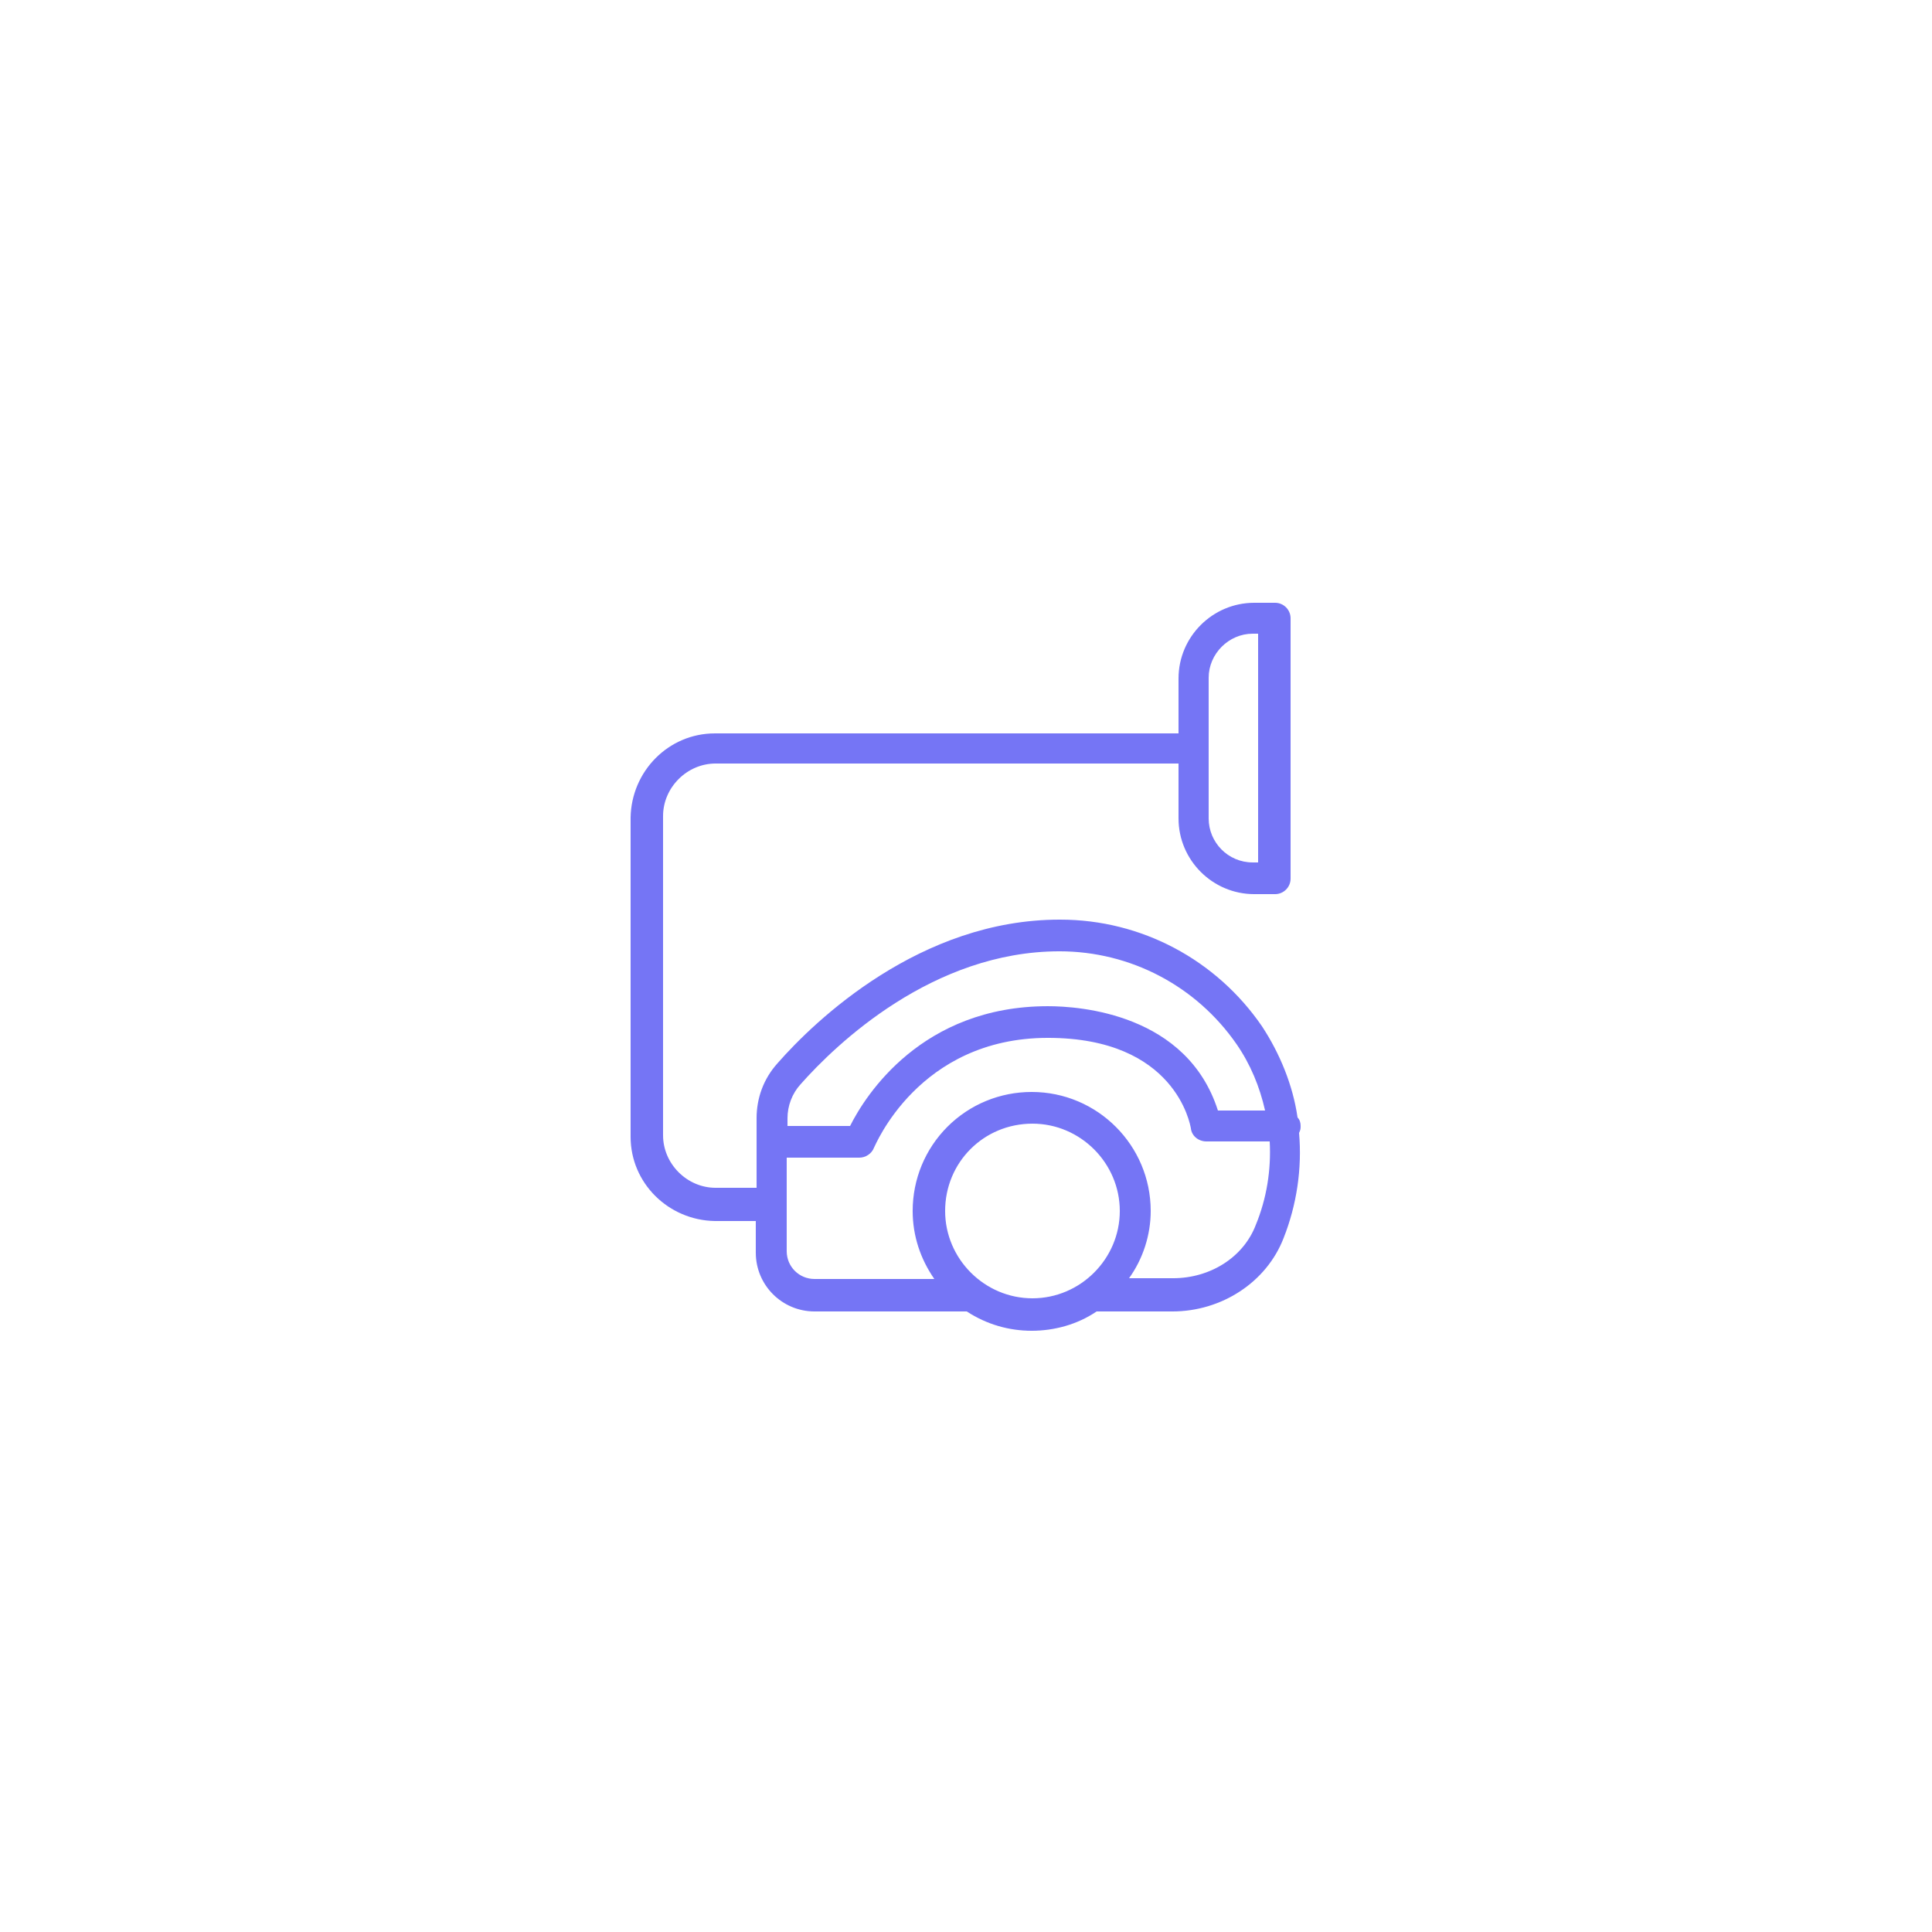 <?xml version="1.0" encoding="UTF-8"?><svg xmlns="http://www.w3.org/2000/svg" xmlns:xlink="http://www.w3.org/1999/xlink" width="375" zoomAndPan="magnify" viewBox="0 0 375 375" height="375" preserveAspectRatio="xMidYMid meet" version="1.0"><path fill="rgb(45.879%, 45.879%, 96.078%)" d="M 252.449 218.551 C 252.449 217.949 252.301 217.352 251.852 216.898 C 250.949 210.602 248.398 204.449 244.949 199.199 C 236.102 186.301 221.551 178.5 205.801 178.5 C 205.801 178.5 205.648 178.5 205.648 178.5 C 178.648 178.5 158.25 198 150.898 206.398 C 148.199 209.398 146.852 213.148 146.852 217.051 L 146.852 230.551 L 138.898 230.551 C 133.352 230.551 128.699 225.898 128.699 220.352 L 128.699 158.398 C 128.699 152.852 133.352 148.199 138.898 148.199 L 228.75 148.199 L 228.75 158.852 C 228.75 166.949 235.352 173.551 243.449 173.551 L 247.5 173.551 C 249.148 173.551 250.5 172.199 250.5 170.551 L 250.5 120 C 250.5 118.352 249.148 117 247.5 117 L 243.449 117 C 235.352 117 228.75 123.602 228.75 131.699 L 228.75 142.352 L 138.75 142.352 C 129.75 142.352 122.551 149.699 122.398 158.699 L 122.398 220.648 C 122.398 229.648 129.75 236.852 138.75 237 L 146.699 237 L 146.699 243.148 C 146.699 249.449 151.801 254.551 158.102 254.551 L 187.648 254.551 C 191.551 257.102 195.898 258.301 200.25 258.301 C 204.602 258.301 209.102 257.102 212.852 254.551 L 227.551 254.551 C 237.148 254.551 245.852 248.852 249.148 240.301 C 251.699 233.852 252.75 226.801 252.148 219.898 C 252.449 219.301 252.449 219 252.449 218.551 Z M 200.398 218.102 C 209.699 218.102 217.352 225.75 217.352 235.051 C 217.352 244.352 209.699 252 200.398 252 C 191.102 252 183.449 244.352 183.449 235.051 C 183.449 225.602 190.949 218.102 200.398 218.102 Z M 223.352 235.051 C 223.352 222.301 213 211.949 200.25 211.949 C 194.102 211.949 188.25 214.352 183.898 218.699 C 179.551 223.051 177.148 228.898 177.148 235.051 C 177.148 239.852 178.648 244.352 181.352 248.25 L 158.102 248.25 C 155.102 248.25 152.699 245.852 152.699 242.852 L 152.699 224.699 L 166.801 224.699 C 168 224.699 169.199 223.949 169.648 222.75 C 169.801 222.602 178.199 201.449 203.398 201.449 C 228.148 201.449 231 218.25 231.148 219 C 231.301 220.5 232.648 221.551 234.148 221.551 L 246.449 221.551 C 246.75 227.102 245.852 232.648 243.75 237.75 C 241.352 244.051 234.898 248.102 227.699 248.102 L 219.148 248.102 C 221.852 244.352 223.352 239.699 223.352 235.051 Z M 236.398 215.551 C 230.398 196.801 209.699 195.301 203.398 195.301 C 178.949 195.301 168 212.551 165 218.551 L 152.852 218.551 L 152.852 217.051 C 152.852 214.648 153.75 212.25 155.398 210.449 C 162.301 202.648 181.051 184.648 205.648 184.648 C 219.449 184.648 232.199 191.398 240 202.648 C 242.699 206.551 244.5 210.898 245.551 215.551 Z M 234.602 131.551 C 234.602 126.898 238.5 123 243.148 123 L 244.199 123 L 244.199 167.398 L 243.148 167.398 C 238.352 167.398 234.602 163.5 234.602 158.852 Z M 234.602 131.551 " fill-opacity="1" fill-rule="nonzero"/></svg>